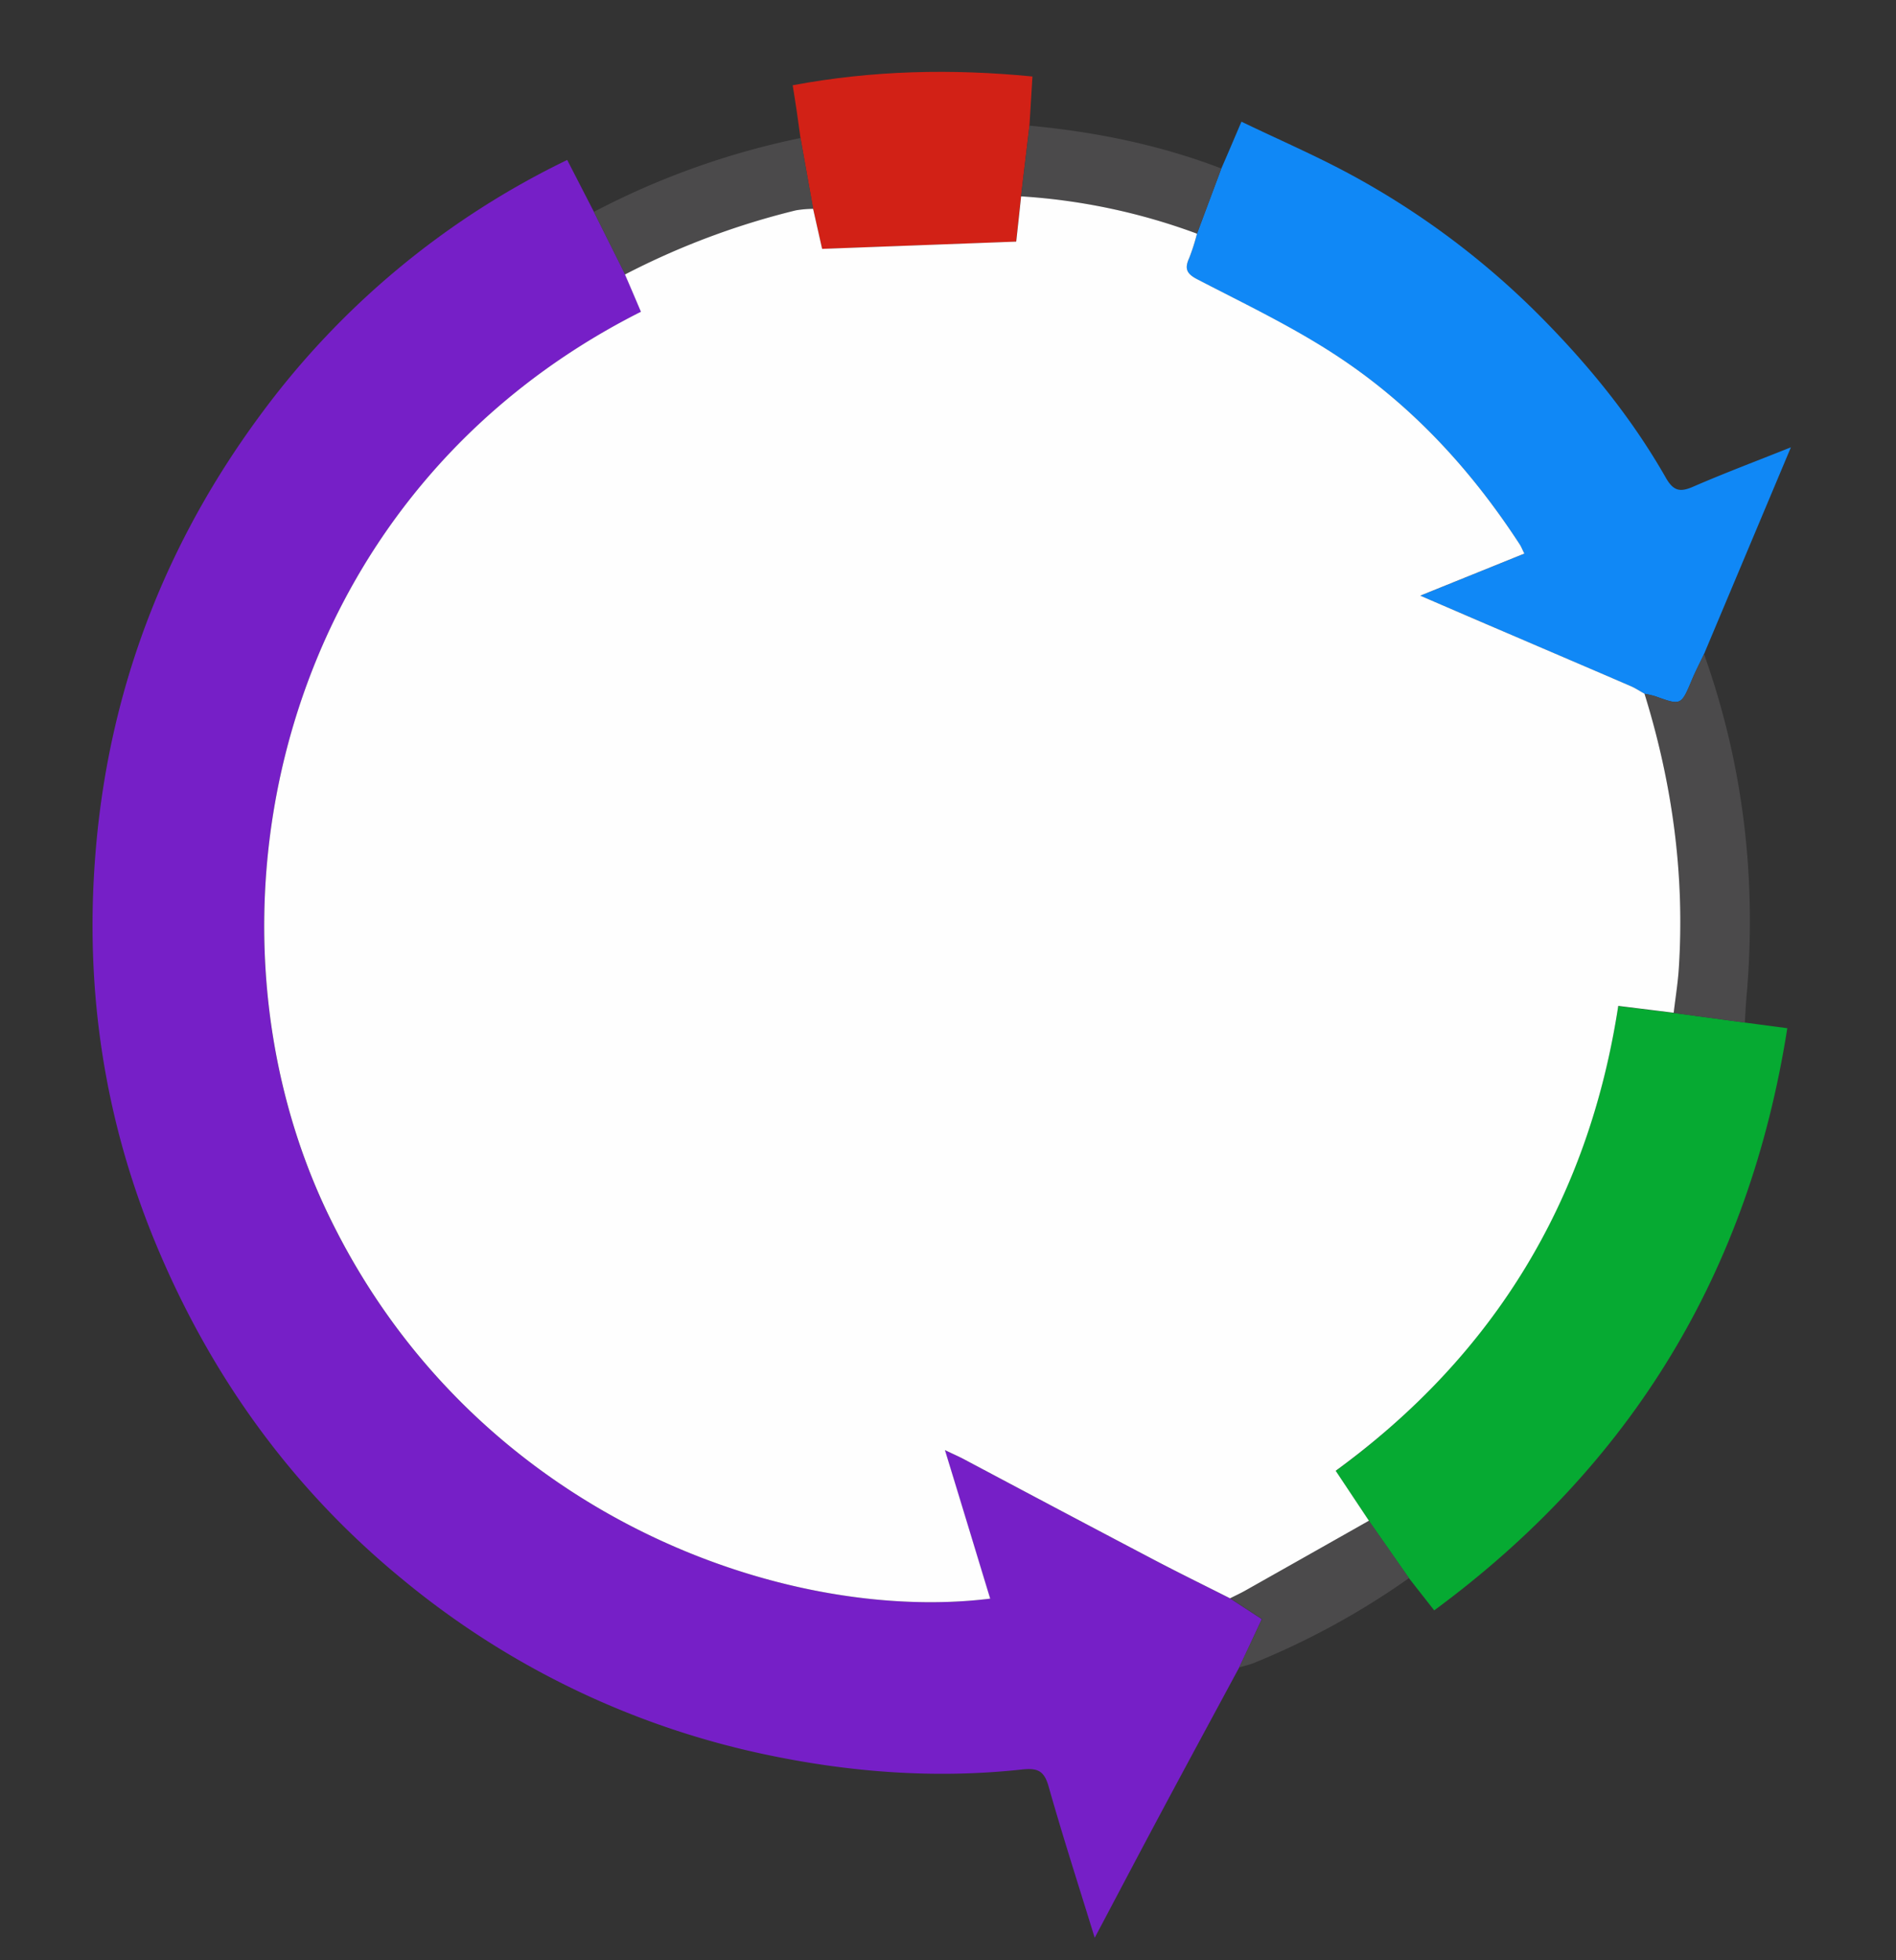 <svg id="Calque_1" data-name="Calque 1" xmlns="http://www.w3.org/2000/svg" viewBox="0 0 595 615"><rect x="0" y="0" width="595" height="615" fill="#333333" stroke="none"/><defs><style>.cls-1{fill:#761fc7;}.cls-2{fill:#1088f6;}.cls-3{fill:#06aa32;}.cls-4{fill:#d22116;}.cls-5{fill:#4b4a4b;}.cls-6{fill:#fefefe;}</style></defs><title>Cloning</title><path class="cls-1" d="M388.88,523.2c-8.36,15.53-16.76,31-25.08,46.6-6.67,12.45-13.24,25-20.26,38.22-5.05-16.41-10.06-31.9-14.49-47.56-1.4-4.93-3.53-5.76-8.35-5.24-26.88,2.92-53.54.95-80-4.61A264.14,264.14,0,0,1,126.2,495.46C92.33,467.68,67.25,433.27,50.05,393c-17.1-40-23.56-81.68-20.11-124.94,4-50.75,21.42-96.68,51.53-137.54A259.68,259.68,0,0,1,178,50.19l8.38,16.28q4.91,9.84,9.82,19.66c1.66,3.91,3.33,7.82,5,11.69C86.22,155.74,58.3,289.31,103.39,381.94,149,475.57,246.5,509.56,310.7,501.61c-4.62-15.18-9.23-30.3-14.2-46.61,2.86,1.36,4.37,2,5.82,2.79,19.88,10.52,39.74,21.1,59.65,31.56,7.95,4.18,16,8.11,24,12.16l10,6.52Q392.45,515.65,388.88,523.2Z"/><path class="cls-2" d="M383.28,52.87c2-4.54,3.91-9.09,6.31-14.69,12.07,5.82,24.14,11,35.57,17.29a255,255,0,0,1,57.42,43c15.47,15.49,29.31,32.35,40.18,51.42,2.37,4.16,4.44,4.63,8.59,2.82,9.58-4.17,19.39-7.85,30.67-12.36-9.46,22.52-18.36,43.69-27.26,64.86-1.27,2.68-2.65,5.33-3.8,8.07-3.41,8.12-3.37,8.11-11.51,5.18a29.11,29.11,0,0,0-3.38-.78c-1.45-.8-2.84-1.74-4.36-2.39-12.7-5.49-25.42-10.91-38.12-16.37-8.81-3.79-17.6-7.59-27.89-12l32.66-13.2c-.7-1.4-1-2.17-1.43-2.85C461.77,147.53,443.19,127.28,420,112c-14-9.22-29.22-16.52-44.12-24.25-3.58-1.86-4.22-3.42-2.67-6.82a64.93,64.93,0,0,0,2.42-7.58Z"/><path class="cls-3" d="M547.56,320.86l13.33,1.76c-12,76.34-48.67,136.89-110.81,182.67l-7.91-10.09q-6.29-9-12.58-18l-10.43-15.64q74.57-54.66,88.68-145.87l17.4,2.15Z"/><path class="cls-4" d="M251.21,43.31c-.39-2.79-.76-5.59-1.17-8.37-.38-2.6-.81-5.19-1.28-8.19C273.82,22.07,298.58,21.52,324,24c-.33,5.31-.63,10.38-.94,15.45q-1.33,11.09-2.65,22.18c-.55,5.07-1.09,10.14-1.53,14.2L258,78.09l-2.82-12.54Z"/><path class="cls-5" d="M547.56,320.86l-22.32-3.06c.54-4.62,1.3-9.23,1.6-13.86,1.91-29.43-2-58.14-10.77-86.25a29.11,29.11,0,0,1,3.38.78c8.14,2.93,8.1,2.94,11.51-5.18,1.15-2.74,2.53-5.39,3.8-8.07,12.42,34.91,16.59,70.84,13.31,107.69C547.84,315.55,547.73,318.21,547.56,320.86Z"/><path class="cls-5" d="M251.21,43.31l4,22.24a34.41,34.41,0,0,0-5.4.47,239.84,239.84,0,0,0-53.61,20.11q-4.91-9.82-9.82-19.66A246.67,246.67,0,0,1,251.21,43.31Z"/><path class="cls-5" d="M320.43,61.61q1.32-11.1,2.65-22.18c20.63,1.93,40.79,6,60.2,13.44l-7.65,20.45A193.28,193.28,0,0,0,320.43,61.61Z"/><path class="cls-5" d="M429.59,477.16q6.3,9,12.58,18a242.41,242.41,0,0,1-48.54,26.58c-1.52.61-3.16,1-4.75,1.42q3.58-7.56,7.17-15.17l-10-6.52c1.76-.9,3.55-1.74,5.27-2.71Q410.45,488,429.59,477.16Z"/><path class="cls-6" d="M429.59,477.16Q410.44,488,391.28,498.8c-1.72,1-3.51,1.81-5.27,2.71-8-4.05-16.09-8-24-12.16-19.91-10.46-39.77-21-59.65-31.56-1.45-.77-3-1.43-5.82-2.79,5,16.31,9.58,31.43,14.2,46.61-64.2,7.95-161.73-26-207.31-119.67C58.3,289.31,86.22,155.74,201.13,97.82c-1.64-3.87-3.31-7.78-5-11.69A239.84,239.84,0,0,1,249.77,66a34.41,34.41,0,0,1,5.4-.47L258,78.09l60.91-2.28c.44-4.06,1-9.13,1.53-14.2a193.28,193.28,0,0,1,55.2,11.71,64.93,64.93,0,0,1-2.42,7.58c-1.55,3.4-.91,5,2.67,6.82,14.9,7.73,30.16,15,44.12,24.25,23.19,15.31,41.77,35.56,56.93,58.88.44.68.73,1.45,1.43,2.85L445.7,186.9c10.29,4.44,19.08,8.24,27.89,12,12.7,5.46,25.42,10.88,38.12,16.37,1.52.65,2.91,1.59,4.36,2.39,8.73,28.11,12.68,56.82,10.77,86.25-.3,4.63-1.06,9.24-1.6,13.86l-17.4-2.15q-14,91.38-88.68,145.87Z"/></svg>